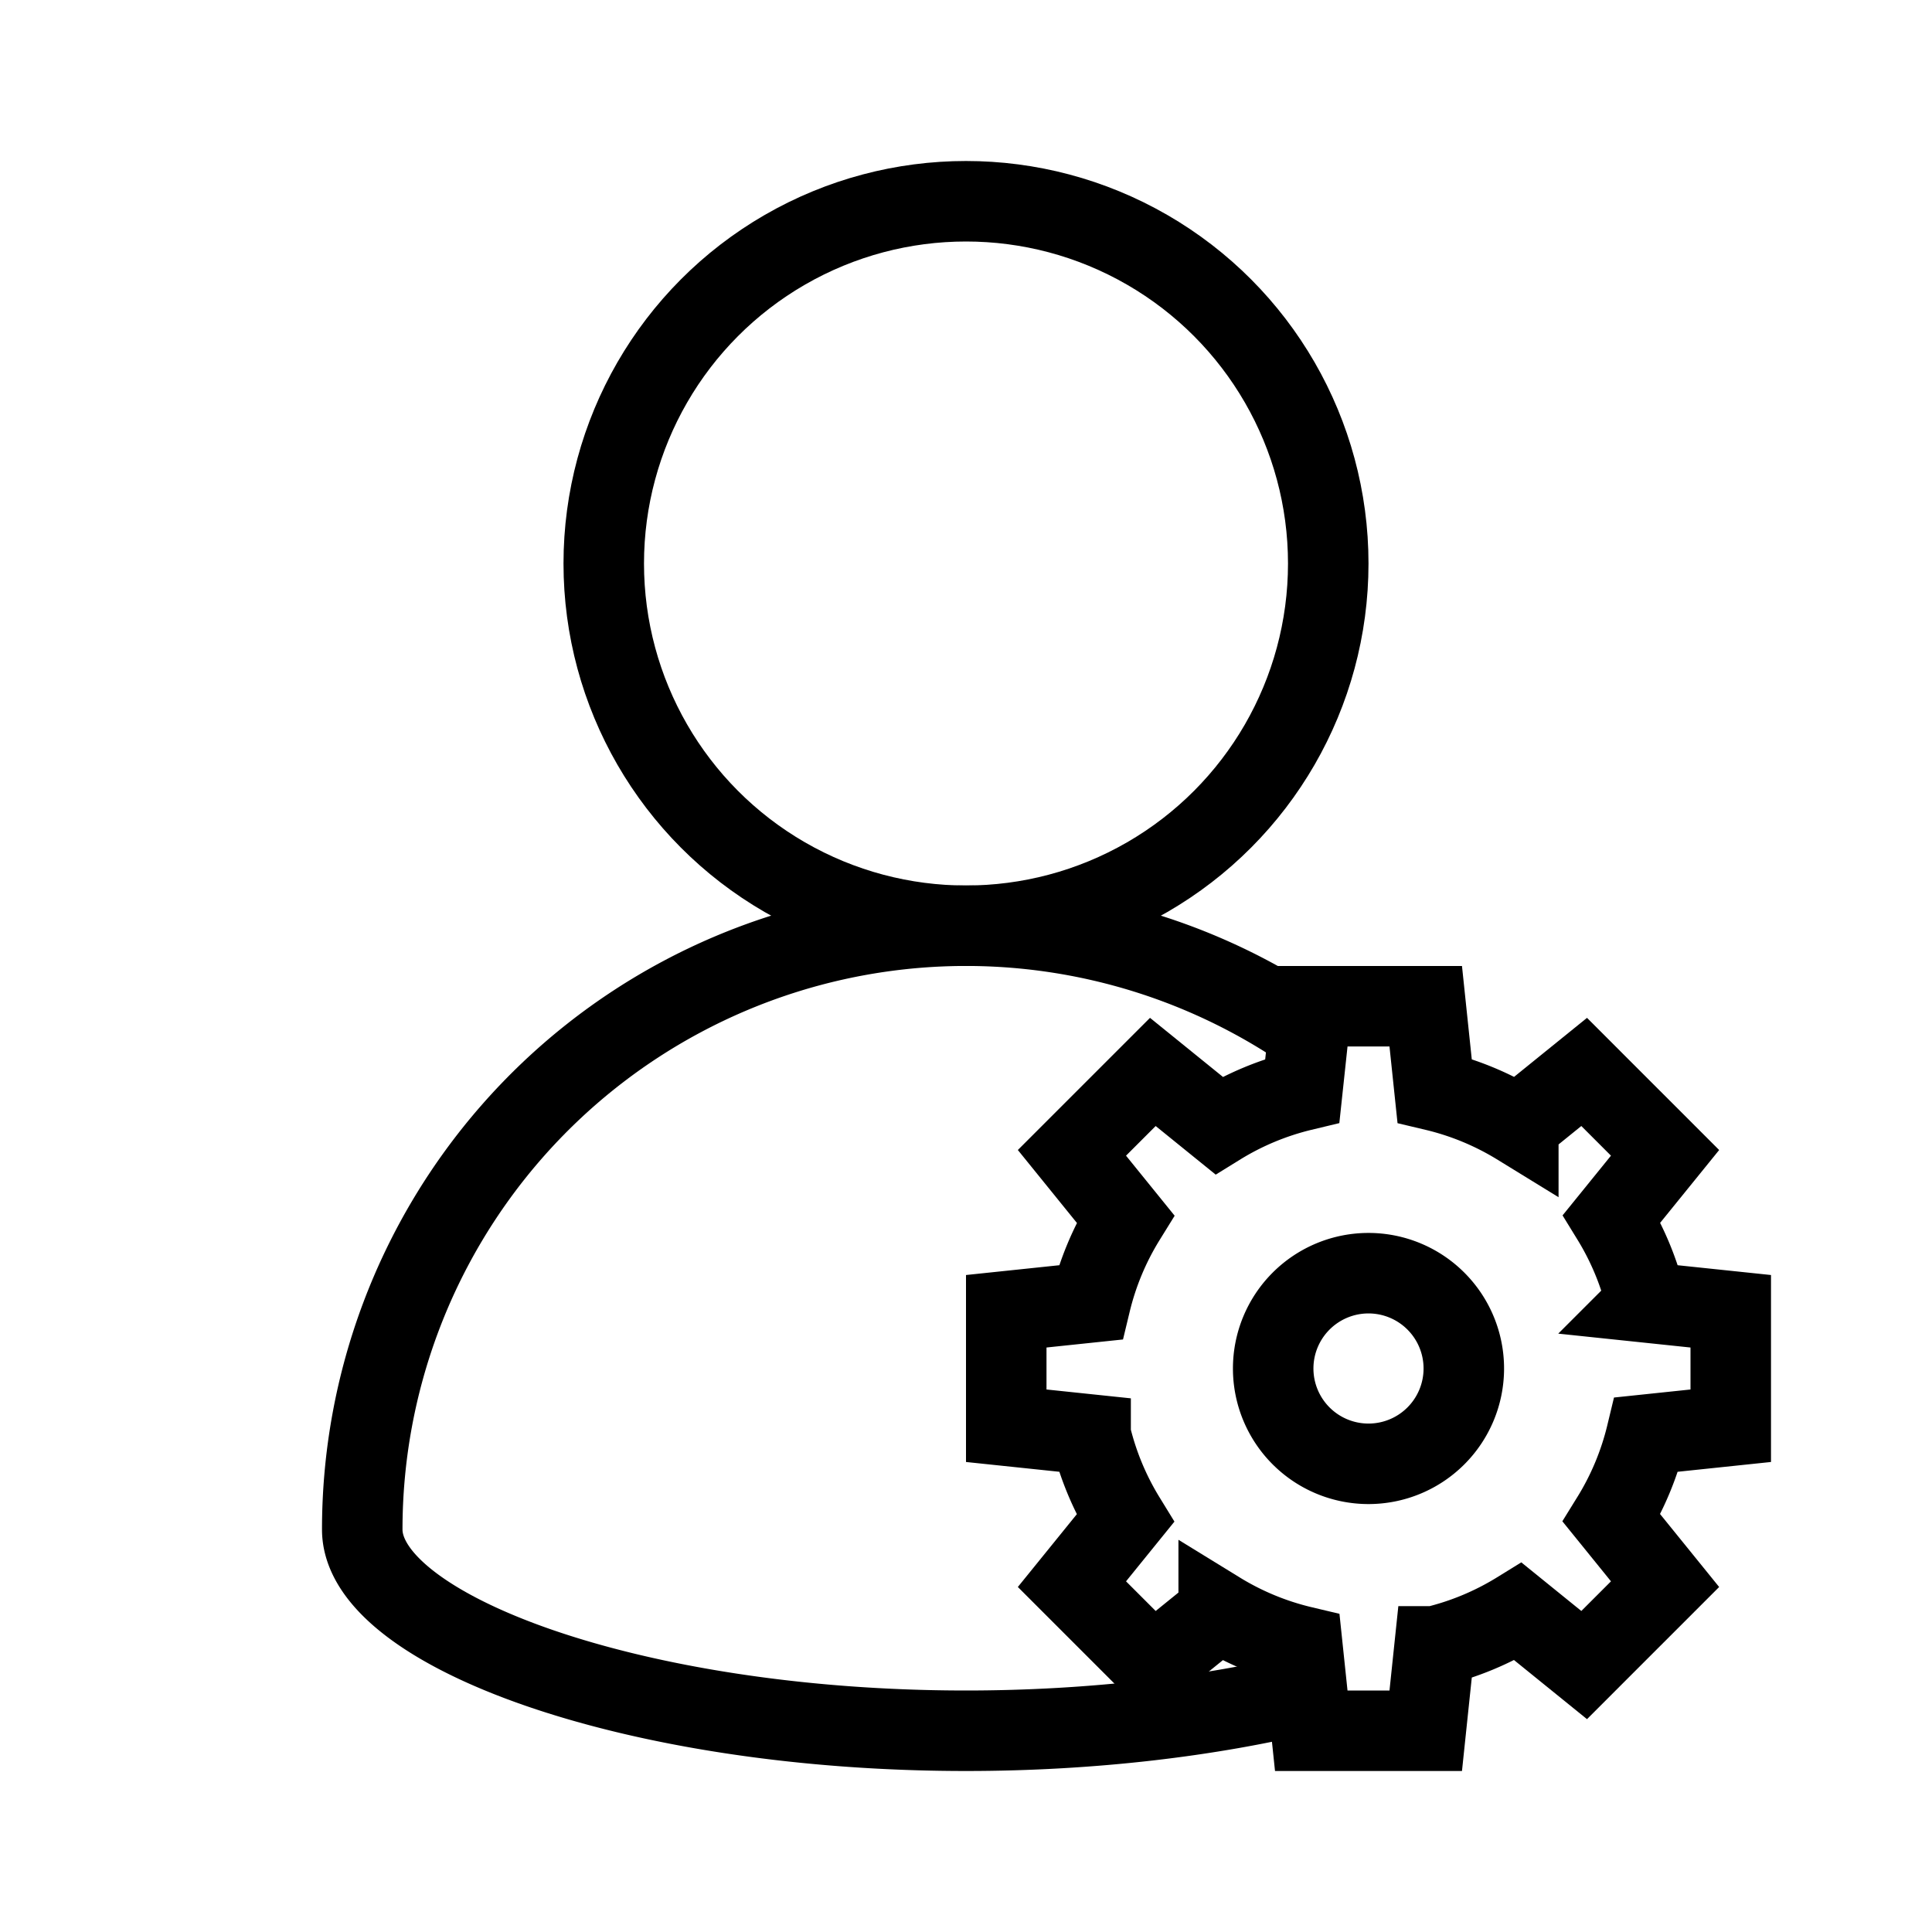 <svg xmlns="http://www.w3.org/2000/svg" viewBox="0 0 24 24"><g fill="none" stroke="#000"><path stroke-linecap="square" d="M16.29 12.5l-.112 1.048a3.553 3.553 0 0 0-1.037.432l-.82-.664-1.005 1.005.664.82a3.553 3.553 0 0 0-.433 1.038l-1.047.11v1.422l1.048.11a3.553 3.553 0 0 0 .43 1.041l-.662.817 1.005 1.005.818-.662a3.553 3.553 0 0 0 1.04.43l.11 1.048h1.422l.11-1.048a3.553 3.553 0 0 0 1.038-.432l.82.664 1.005-1.005-.664-.82a3.553 3.553 0 0 0 .433-1.038l1.047-.11v-1.422l-1.048-.11a3.553 3.553 0 0 0-.43-1.041l.662-.817-1.005-1.005-.818.662a3.553 3.553 0 0 0-1.04-.43l-.11-1.048zm.71 3.316A1.184 1.184 0 0 1 18.184 17 1.184 1.184 0 0 1 17 18.184 1.184 1.184 0 0 1 15.816 17 1.184 1.184 0 0 1 17 15.816z"/><g stroke-linejoin="round" transform="translate(0 -1028.362)"><circle cx="12" cy="1035.362" r="4.5"/><path d="M16.247 1049.388c-1.208.293-2.67.474-4.247.474-4.142 0-7.5-1.25-7.5-2.5a7.5 7.5 0 0 1 11.666-6.237"/></g></g></svg>